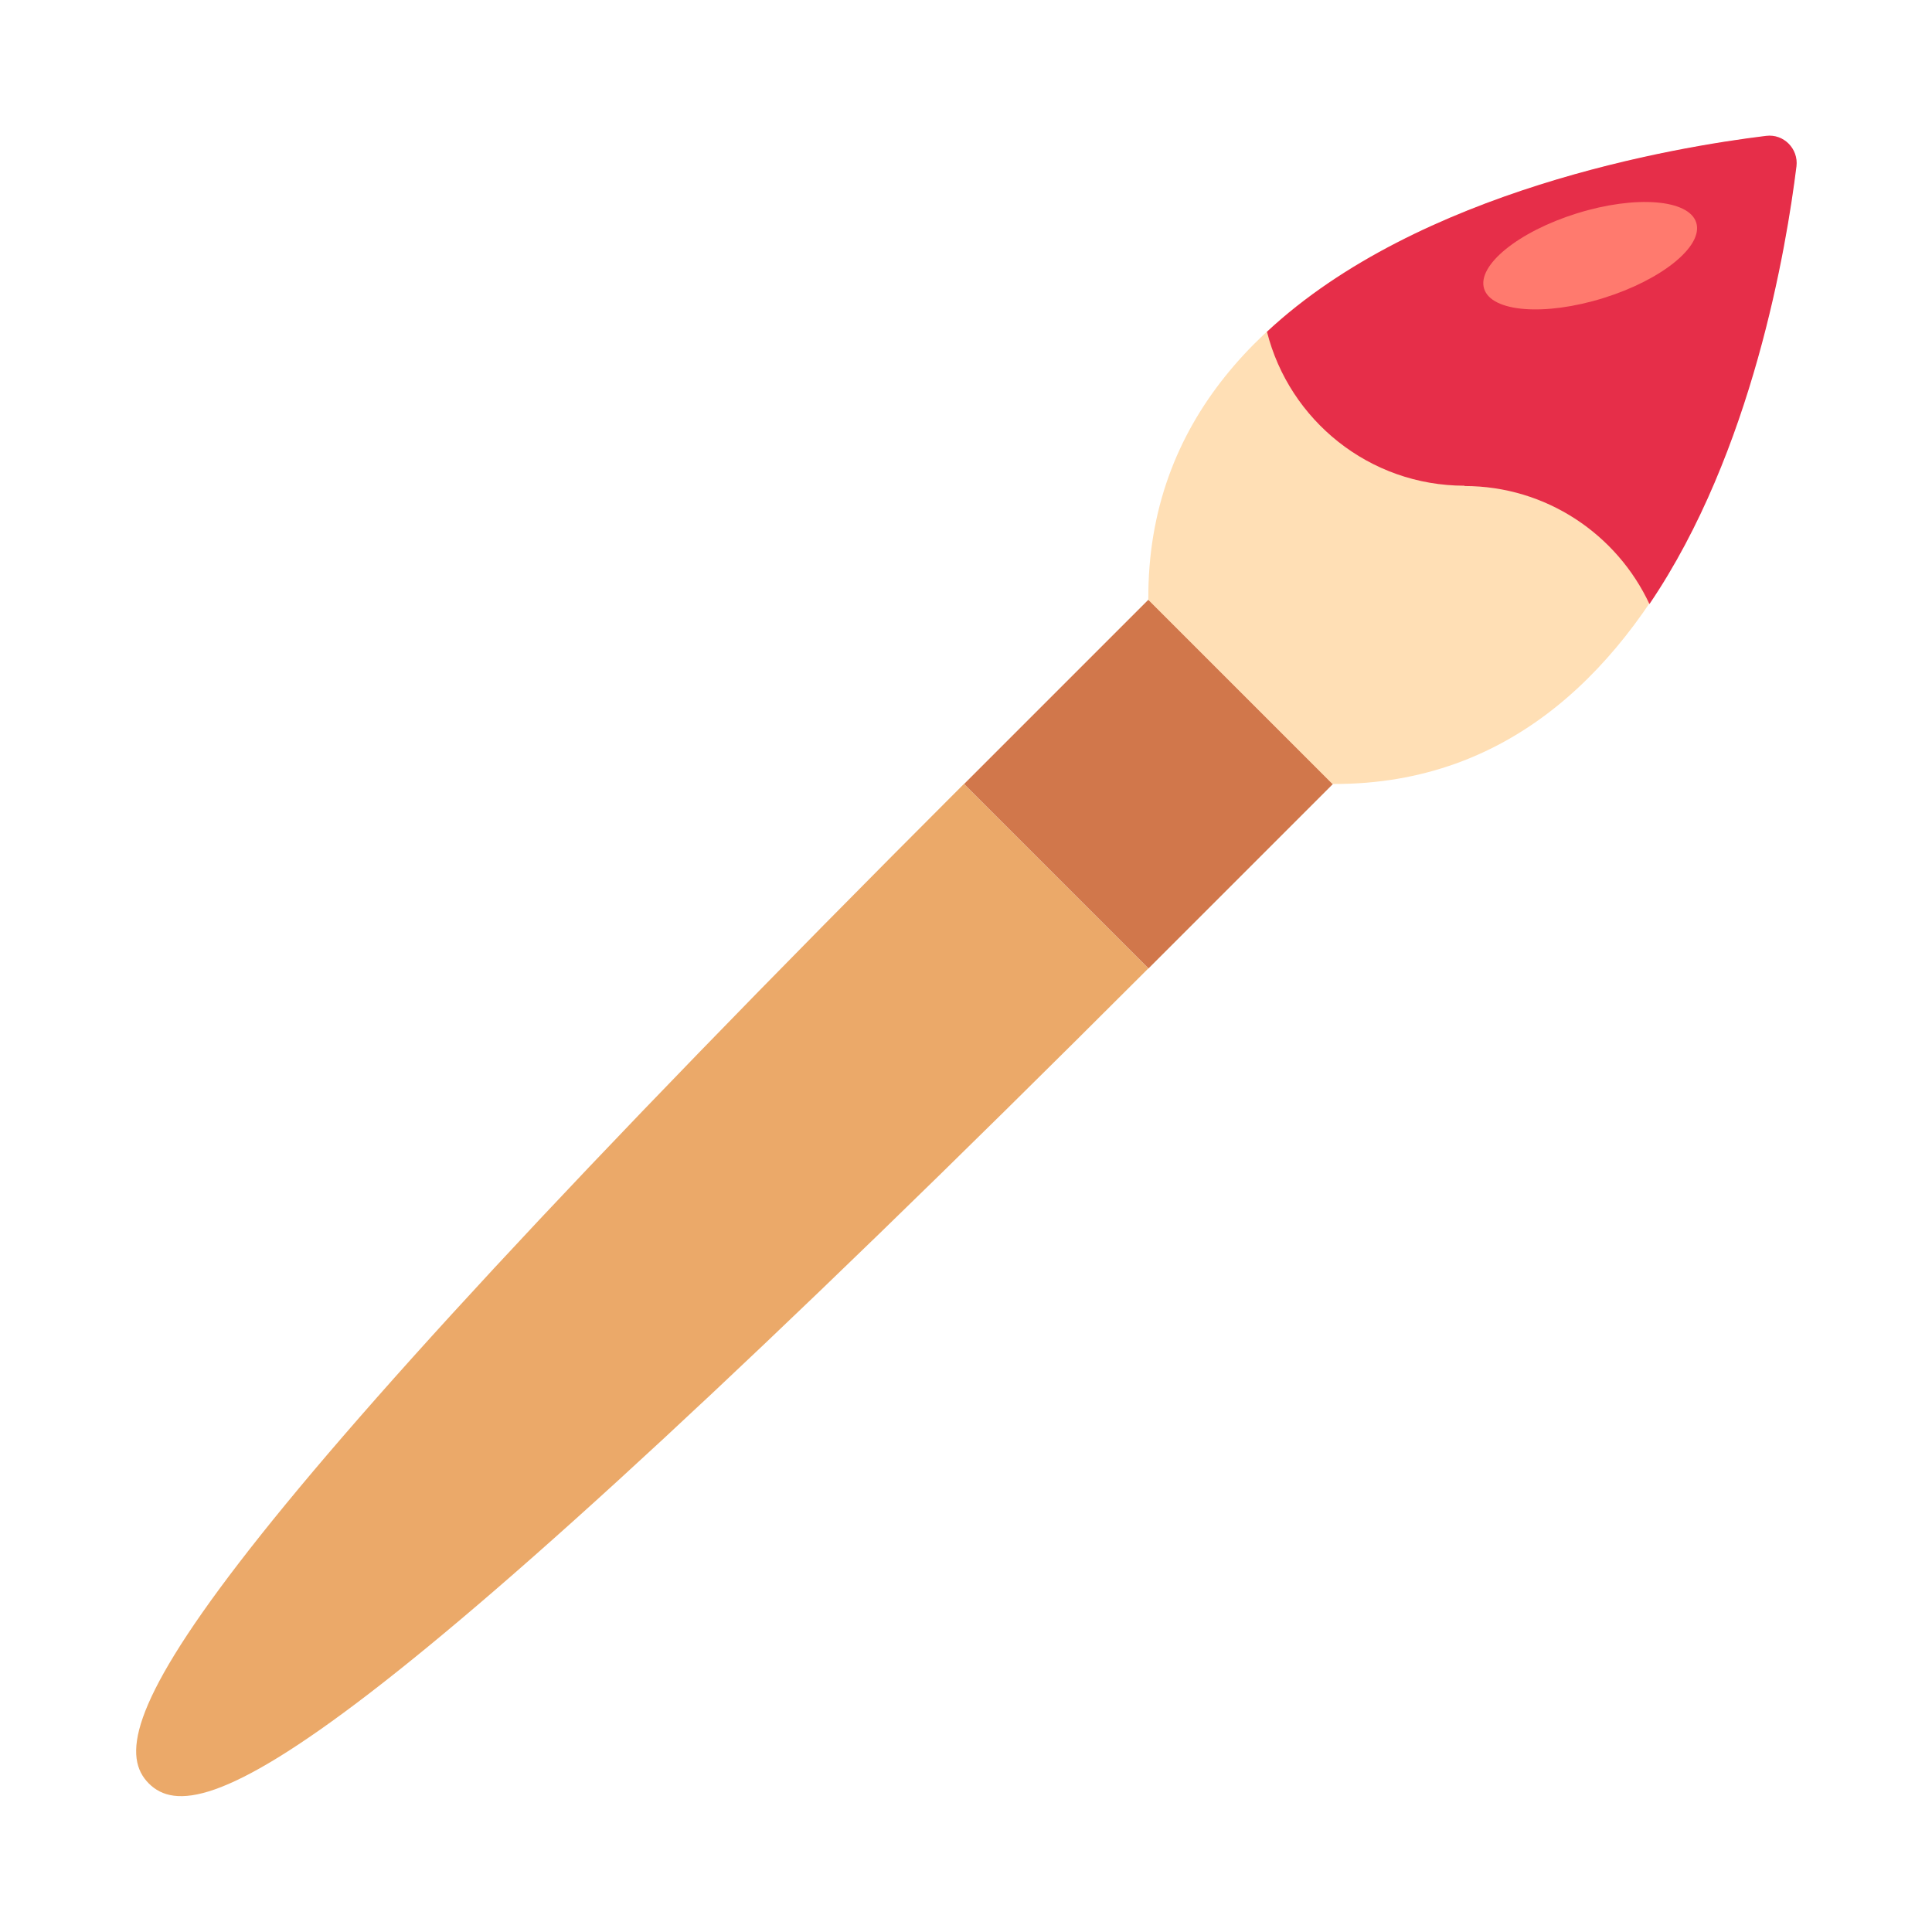 <?xml version="1.0" encoding="UTF-8"?>
<svg id="Layer_2" data-name="Layer 2" xmlns="http://www.w3.org/2000/svg" viewBox="0 0 64 64">
  <defs>
    <style>
      .cls-1 {
        fill: #ffdfb5;
      }

      .cls-2 {
        fill: #eba969;
      }

      .cls-3 {
        fill: #ff7a6e;
      }

      .cls-4 {
        fill: #d1774b;
      }

      .cls-5 {
        fill: #1a1a1a;
        opacity: 0;
      }

      .cls-6 {
        fill: #e62e49;
      }
    </style>
  </defs>
  <g id="No_outline" data-name="No outline">
    <g id="Paintbrush_2" data-name="Paintbrush 2">
      <rect class="cls-5" width="64" height="64"/>
      <g>
        <path class="cls-2" d="M31.93,25.97C5.6,52.3,3.24,57.39,4.93,59.08s6.78-.67,33.11-27l-6.11-6.11Z"/>
        <rect class="cls-4" x="33.72" y="21.65" width="8.64" height="8.64" transform="translate(29.51 -19.29) rotate(45)"/>
        <path class="cls-1" d="M58.5,4.51c-4.44,.54-20.54,3.34-20.46,15.36l3.05,3.05,3.05,3.05c12.02,.07,14.81-16.03,15.36-20.46,.07-.58-.42-1.07-1-1Z"/>
        <path class="cls-6" d="M48.51,16.1c2.71,0,5.05,1.6,6.13,3.91,3.42-5.04,4.54-11.85,4.87-14.5,.07-.58-.42-1.08-1-1.01-3.03,.37-11.5,1.79-16.54,6.49,.74,2.93,3.39,5.1,6.55,5.1Z"/>
        <ellipse class="cls-3" cx="52.68" cy="8.47" rx="3.68" ry="1.47" transform="translate(-.14 16.04) rotate(-17.29)"/>
      </g>
    </g>
  </g>
</svg>
